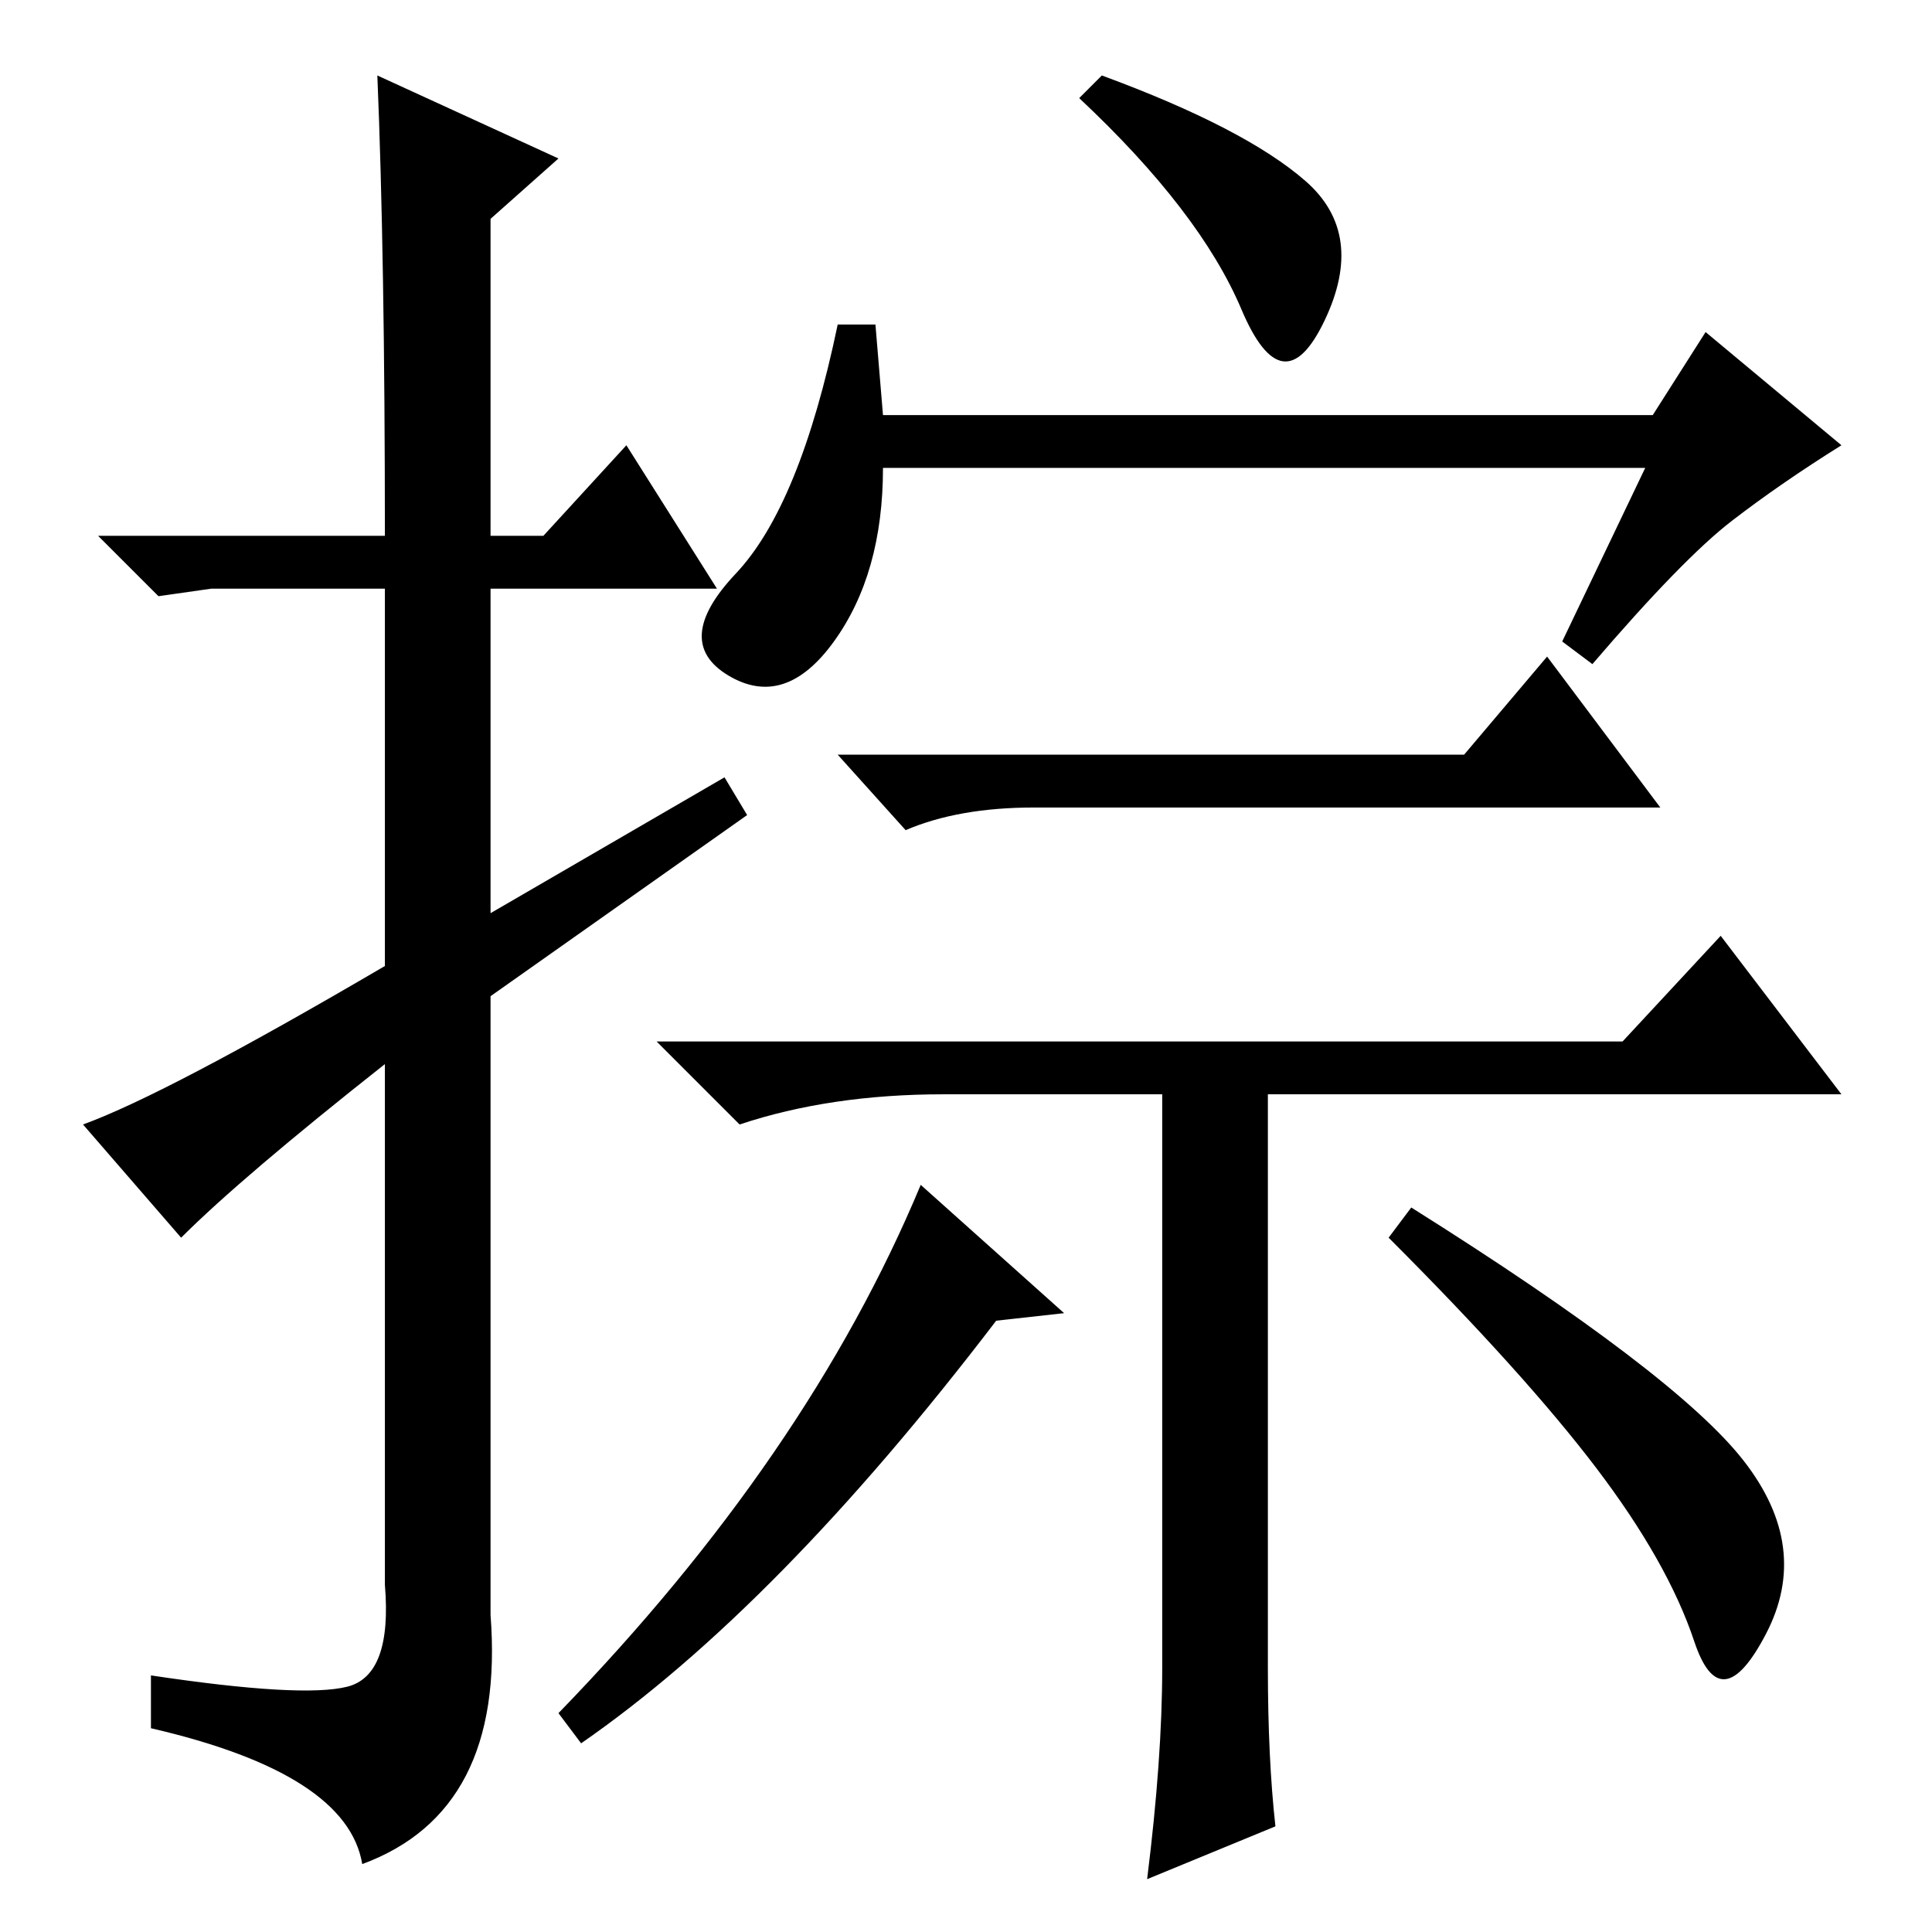 <?xml version="1.0" standalone="no"?>
<!DOCTYPE svg PUBLIC "-//W3C//DTD SVG 1.1//EN" "http://www.w3.org/Graphics/SVG/1.1/DTD/svg11.dtd" >
<svg xmlns="http://www.w3.org/2000/svg" xmlns:xlink="http://www.w3.org/1999/xlink" version="1.1" viewBox="0 -36 256 256">
  <g transform="matrix(1 0 0 -1 0 220)">
   <path fill="currentColor"
d="M24 92l-13 15q11 4 40 21v50h-23l-7 -1l-8 8h38q0 37 -1 61l24 -11l-9 -8v-42h7l11 12l12 -19h-30v-43l31 18l3 -5l-34 -24v-82q2 -26 -17 -33q-2 12 -28 18v7q20 -3 26 -1.5t5 13.5v69q-19 -15 -27 -23zM194 156l11 13l15 -20h-83q-10 0 -17 -3l-9 10h83zM215 118l13 14
l16 -21h-76v-76q0 -12 1 -21l-17 -7q2 16 2 28v76h-29q-15 0 -27 -4l-11 11h128zM187 96q35 -22 44 -33.5t3 -23t-9.5 -1t-13 23t-27.5 30.5zM141 82l-9 -1q-29 -38 -55 -56l-3 4q33 34 48 70zM173 232q8 -7 2.5 -18.5t-11 1.5t-21.5 28l3 3q19 -7 27 -14zM219 201l7 11
l18 -15q-8 -5 -14.5 -10t-18.5 -19l-4 3l11 23h-101q0 -14 -6.5 -23t-14 -4.5t1 13.5t13.5 33h5l1 -12h102z" />
  </g>

</svg>
